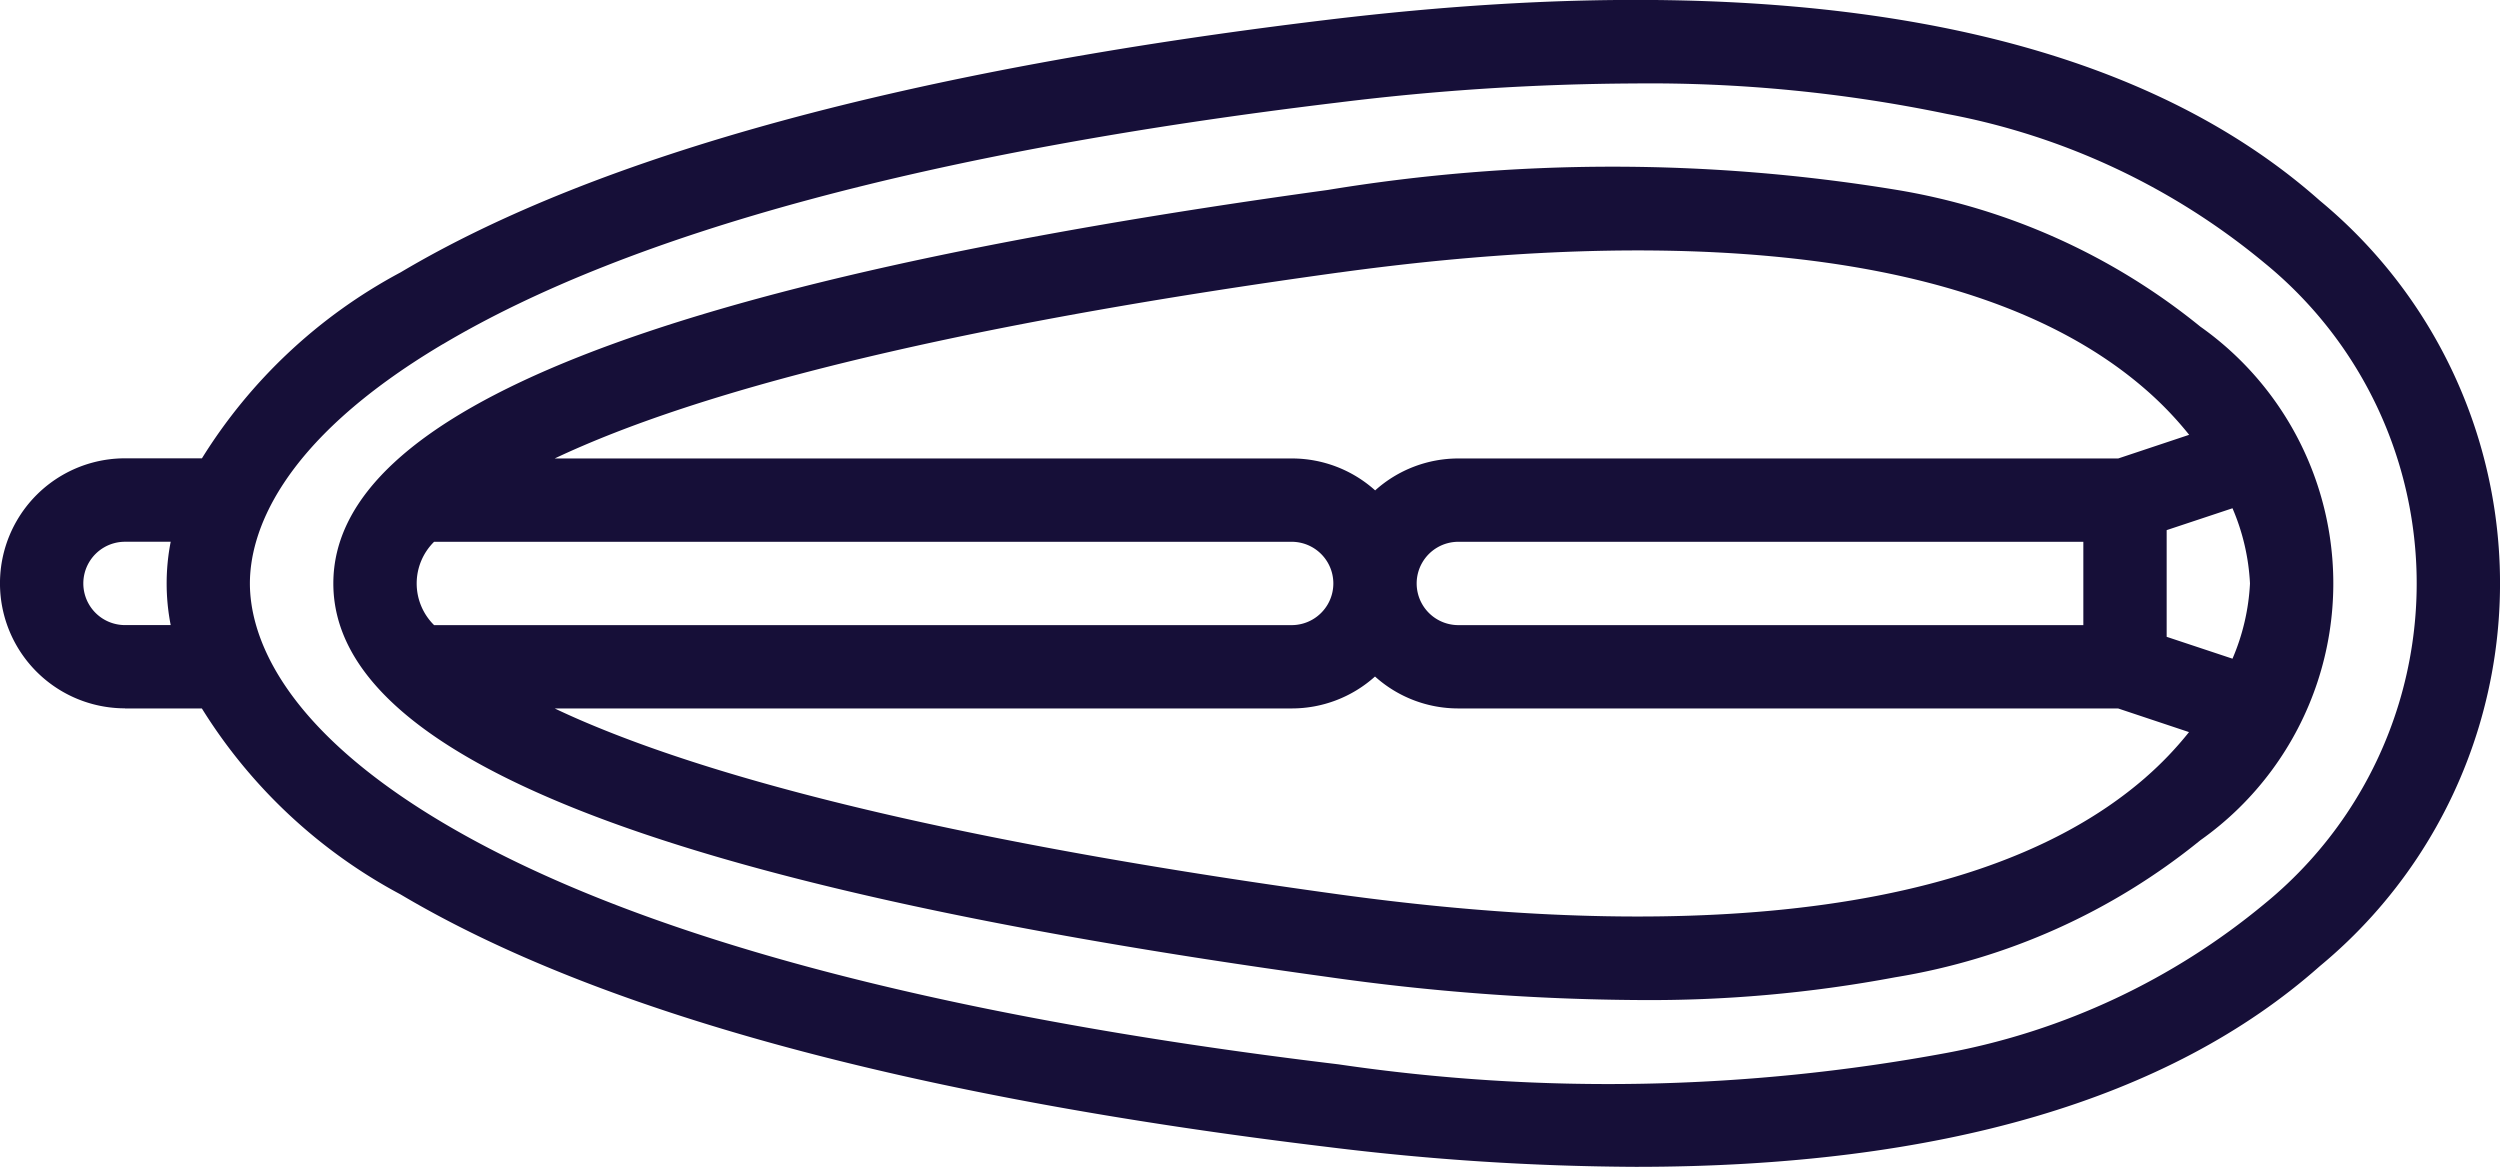 <svg xmlns="http://www.w3.org/2000/svg" width="68.587" height="32.013" viewBox="0 0 68.587 32.013"><defs><style>.a{fill:#160f38;}</style></defs><g transform="translate(-325.5 -143.981)"><path class="a" d="M19.429,163.417h2.109a14.381,14.381,0,0,0,5.447,5.1c5.424,3.221,13.989,5.554,25.458,6.933a70.94,70.94,0,0,0,8.434.543c8.342,0,14.636-1.843,18.768-5.507a13.624,13.624,0,0,0,0-21c-5.425-4.812-14.577-6.482-27.2-4.965-11.469,1.379-20.034,3.711-25.458,6.934a14.383,14.383,0,0,0-5.447,5.1H19.429a3.429,3.429,0,1,0,0,6.859Zm8.724-9.995c5.148-3.058,13.412-5.288,24.563-6.629a68.335,68.335,0,0,1,8.12-.522,40.015,40.015,0,0,1,8.578.836,19.158,19.158,0,0,1,8.715,4.091,11.342,11.342,0,0,1,0,17.577,19.161,19.161,0,0,1-8.715,4.091,50.89,50.89,0,0,1-16.7.314c-11.151-1.34-19.415-3.571-24.563-6.628-4.607-2.736-5.295-5.288-5.295-6.565s.688-3.829,5.294-6.565Zm-8.724,5.422h1.254a5.94,5.94,0,0,0,0,2.286H19.429a1.143,1.143,0,0,1,0-2.286Z" transform="translate(309.5)"/><path class="a" d="M107.279,198.238a62.807,62.807,0,0,0,8.525.634,36.415,36.415,0,0,0,7.041-.624,17.823,17.823,0,0,0,8.377-3.76,8.628,8.628,0,0,0,0-14.09,17.824,17.824,0,0,0-8.377-3.76,48.1,48.1,0,0,0-15.566.01C88.923,179.177,80,182.708,80,187.443S88.923,195.708,107.279,198.238Zm-.987-11.938a1.143,1.143,0,0,1,0,2.286H82.764a1.607,1.607,0,0,1,0-2.286Zm23.428,6.465c-5.124,4.466-14.862,4.21-22.129,3.209h0c-9.448-1.3-16.426-2.9-20.739-4.75q-.406-.174-.779-.352h20.219a3.415,3.415,0,0,0,2.286-.876,3.415,3.415,0,0,0,2.286.876h18.1l1.946.649A9.517,9.517,0,0,1,129.72,192.764Zm-1.709-4.179H110.864a1.143,1.143,0,0,1,0-2.286h17.147Zm4.572-1.143a5.974,5.974,0,0,1-.48,2.064l-1.806-.6V185.98l1.806-.6A5.974,5.974,0,0,1,132.583,187.443Zm-24.992-8.53c7.267-1,17.005-1.257,22.129,3.209a9.519,9.519,0,0,1,1.194,1.243l-1.946.649h-18.1a3.415,3.415,0,0,0-2.286.876,3.415,3.415,0,0,0-2.286-.876H86.073q.373-.177.779-.351C91.165,181.813,98.143,180.215,107.591,178.912Z" transform="translate(254.645 -27.455)"/></g></svg>